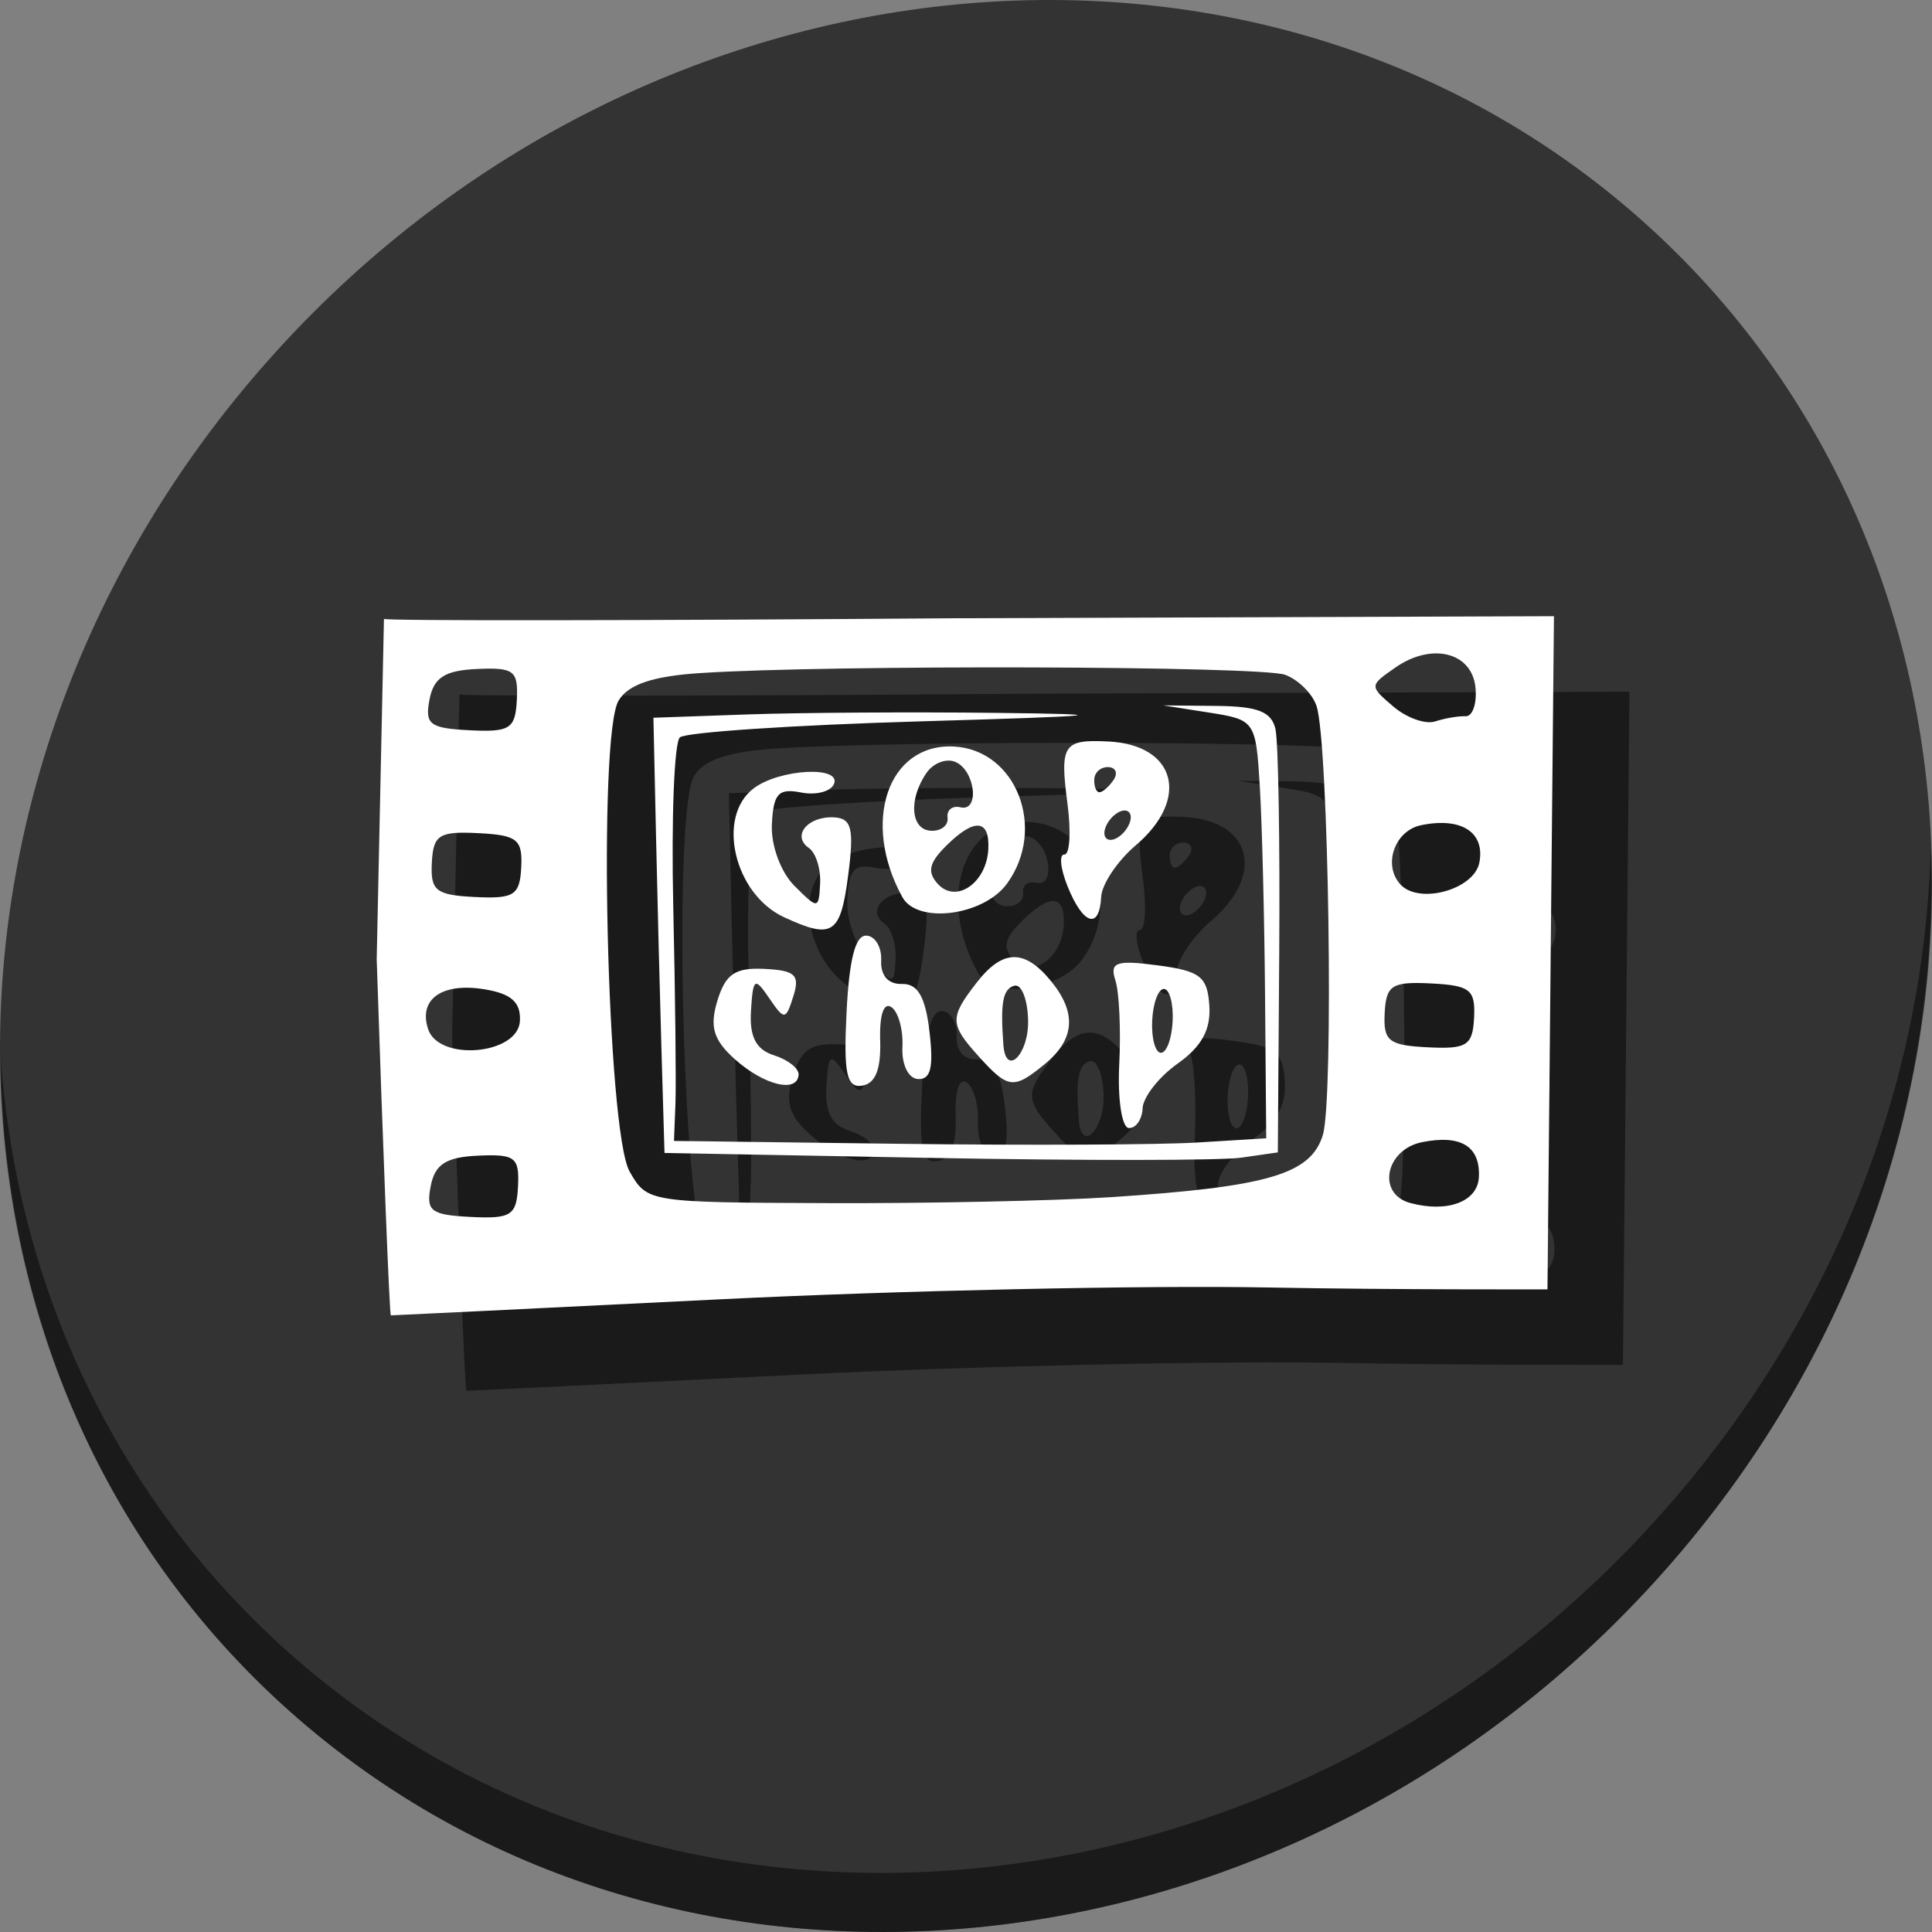 <?xml version="1.0" encoding="UTF-8" standalone="no"?>
<svg
   xmlns:dc="http://purl.org/dc/elements/1.1/"
   xmlns:cc="http://creativecommons.org/ns#"
   xmlns:rdf="http://www.w3.org/1999/02/22-rdf-syntax-ns#"
   xmlns:svg="http://www.w3.org/2000/svg"
   xmlns="http://www.w3.org/2000/svg"
   xmlns:xlink="http://www.w3.org/1999/xlink"
   xmlns:sodipodi="http://sodipodi.sourceforge.net/DTD/sodipodi-0.dtd"
   xmlns:inkscape="http://www.inkscape.org/namespaces/inkscape"
   viewBox="0 0 512 512"
   version="1.0"
   id="svg2"
   height="512"
   width="512"
   inkscape:version="0.92.3 (2405546, 2018-03-11)"
   sodipodi:docname="gopchop.svg">
  <rect x="0" y="0" width="512" height="512" fill="#808080" stroke="none"/>
  <sodipodi:namedview
     pagecolor="#ffffff"
     bordercolor="#666666"
     borderopacity="1"
     objecttolerance="10"
     gridtolerance="10"
     guidetolerance="10"
     inkscape:pageopacity="0"
     inkscape:pageshadow="2"
     inkscape:window-width="1366"
     inkscape:window-height="720"
     id="namedview30"
     showgrid="false"
     inkscape:zoom="0.41308596"
     inkscape:cx="203.98838"
     inkscape:cy="34.257978"
     inkscape:window-x="0"
     inkscape:window-y="23"
     inkscape:window-maximized="1"
     inkscape:current-layer="svg2" />
  <defs
     id="defs4">
    <linearGradient
       id="linearGradient4132">
      <stop
         id="stop4134"
         offset="0"
         style="stop-color:#f2f2f2;stop-opacity:1;" />
      <stop
         id="stop4136"
         offset="1"
         style="stop-color:#f2f2f2;stop-opacity:0;" />
    </linearGradient>
    <linearGradient
       id="linearGradient3155">
      <stop
         id="stop3157"
         offset="0"
         style="stop-color:#303030;stop-opacity:1;" />
      <stop
         id="stop3159"
         offset="1"
         style="stop-color:#303030;stop-opacity:0;" />
    </linearGradient>
    <linearGradient
       id="linearGradient6067">
      <stop
         id="stop6069"
         offset="0"
         style="stop-color:#ffffff;stop-opacity:1;" />
      <stop
         id="stop6071"
         offset="1"
         style="stop-color:#ffffff;stop-opacity:0;" />
    </linearGradient>
    <linearGradient
       id="linearGradient3142">
      <stop
         id="stop3144"
         offset="0"
         style="stop-color:#303030;stop-opacity:1;" />
      <stop
         id="stop3146"
         offset="1"
         style="stop-color:#303030;stop-opacity:0;" />
    </linearGradient>
    <linearGradient
       gradientTransform="matrix(1.626,0,0,1.626,-28.787,-52.146)"
       gradientUnits="userSpaceOnUse"
       y2="110.717"
       x2="92.805"
       y1="75.855"
       x1="92.805"
       id="linearGradient3148"
       xlink:href="#linearGradient3142" />
    <linearGradient
       gradientUnits="userSpaceOnUse"
       y2="119.783"
       x2="29.732"
       y1="96.212"
       x1="29.732"
       id="linearGradient6073"
       xlink:href="#linearGradient6067" />
    <linearGradient
       gradientUnits="userSpaceOnUse"
       y2="124.823"
       x2="100.757"
       y1="85.389"
       x1="100.757"
       id="linearGradient3161"
       xlink:href="#linearGradient3155" />
    <linearGradient
       gradientTransform="translate(-2.273)"
       gradientUnits="userSpaceOnUse"
       y2="-115.672"
       x2="96.9"
       y1="-101.656"
       x1="96.9"
       id="linearGradient4138"
       xlink:href="#linearGradient4132" />
    <filter
       style="color-interpolation-filters:sRGB"
       height="1"
       width="1"
       y="0"
       x="0"
       id="filter3004">
      <feColorMatrix
         result="result2"
         type="saturate"
         in="SourceGraphic"
         values="1"
         id="feColorMatrix3006" />
      <feFlood
         result="result1"
         flood-opacity="1"
         flood-color="rgb(254,102,0)"
         id="feFlood3008" />
      <feBlend
         result="result3"
         in="result1"
         mode="multiply"
         in2="result2"
         id="feBlend3010" />
      <feComposite
         result="result4"
         operator="in"
         in2="SourceGraphic"
         id="feComposite3012" />
    </filter>
  </defs>
  <g
     id="g869">
    <path
       id="path911"
       d="M 432.913,56.474 C 535.106,145.049 538.74,306.174 441.03,416.373 343.32,526.572 181.279,544.101 79.087,455.526 -23.106,366.951 -26.74,205.826 70.97,95.627 168.68,-14.572 330.72,-32.101 432.913,56.474 Z"
       inkscape:connector-curvature="0"
       style="fill:#333333;fill-opacity:1;stroke-width:11.11" />
    <path
       id="path913"
       d="M 511.635,224.904 C 510.084,286.215 486.474,349.058 440.669,400.718 342.959,510.917 180.919,528.446 78.726,439.871 30.827,398.356 4.497,340.923 0.194,280.229 0.799,346.586 27.117,410.482 79.079,455.519 181.271,544.094 343.319,526.556 441.022,416.366 c 49.705,-56.058 73.005,-125.291 70.613,-191.462 z"
       inkscape:connector-curvature="0"
       style="opacity:1;fill:#000000;fill-opacity:0.49;stroke-width:11.11" />
    <g
       id="g857"
       transform="matrix(3.385,0.17,-0.17,3.385,-2085.402,-127.846)"
       style="fill:#000000;fill-opacity:0.49">
      <path
         sodipodi:nodetypes="ssssssssssssssssssscsssscsssssssssssssssss"
         inkscape:connector-curvature="0"
         id="path851"
         d="m 687.428,80.96 c -3.989,-1.607 -5.71,-7.591 -2.863,-9.953 1.934,-1.605 6.741,-2.111 6.244,-0.656 -0.21,0.614 -1.353,0.976 -2.539,0.804 -1.787,-0.259 -2.157,0.187 -2.157,2.595 0,1.638 0.873,3.698 2,4.718 1.94,1.755 2,1.747 2,-0.286 0,-1.153 -0.457,-2.379 -1.016,-2.724 -1.412,-0.872 -0.221,-2.49 1.833,-2.49 1.399,0 1.635,0.793 1.34,4.5 -0.367,4.62 -0.968,5.054 -4.841,3.493 z m 9.165,-2.026 c -3.528,-5.709 -1.739,-11.967 3.421,-11.967 4.902,0 7.603,6.056 4.687,10.507 -1.703,2.598 -6.833,3.522 -8.107,1.46 z m 6.52,-4.09 c 0,-2.37 -1.223,-2.394 -3.331,-0.064 -1.247,1.378 -1.362,2.093 -0.479,2.976 1.501,1.501 3.81,-0.264 3.81,-2.912 z m -3.306,-2.294 c -0.107,-0.596 0.326,-0.985 0.963,-0.864 1.568,0.297 0.999,-3 -0.61,-3.537 -0.703,-0.234 -1.669,0.191 -2.147,0.946 -1.346,2.124 -1.056,4.539 0.545,4.539 0.794,0 1.357,-0.487 1.25,-1.083 z m 9.65,4.909 c -0.636,-1.371 -0.809,-2.492 -0.384,-2.492 0.424,0 0.445,-1.788 0.045,-3.973 -0.842,-4.603 -0.592,-5.027 2.962,-5.027 5.287,0 6.608,4.172 2.533,8 -1.375,1.292 -2.5,3.17 -2.5,4.174 0,2.583 -1.296,2.25 -2.656,-0.682 z m 4.656,-5.61 c 0,-0.55 -0.45,-0.722 -1,-0.382 -0.55,0.34 -1,1.068 -1,1.618 0,0.55 0.45,0.722 1,0.382 0.55,-0.34 1,-1.068 1,-1.618 z m -1.5,-2.882 c 0.34,-0.55 0.141,-1 -0.441,-1 -0.582,0 -1.059,0.45 -1.059,1 0,0.55 0.198,1 0.441,1 0.243,0 0.719,-0.45 1.059,-1 z"
         style="fill:#000000;fill-opacity:0.49" />
      <path
         sodipodi:nodetypes="cccccssscsssssssssssssscscsssssscsscssscssscsscccssssssssssssssssssssssssssscsssscc"
         inkscape:connector-curvature="0"
         id="path853"
         d="m 655.783,85.846 -0.768,-26.611 c 0.15,0.15 20.195,-0.88 44.545,-2.288 l 46.812,-2.512 2.134,52.595 c 0,0 -12.173,0.647 -21.798,0.947 -9.625,0.3 -28.916,1.687 -42.869,3.083 -13.953,1.395 -25.453,2.537 -25.555,2.537 -0.102,0 -1.228,-12.488 -2.501,-27.75 z m 11.926,17.187 c 0,-2.29 -0.347,-2.53 -3.25,-2.25 -2.491,0.24 -3.325,0.839 -3.57,2.563 -0.28,1.973 0.12,2.25 3.25,2.25 3.164,0 3.57,-0.291 3.57,-2.563 z m 46.323,-1.489 c 12.259,-1.426 15.544,-2.571 16.327,-5.69 0.721,-2.874 -1.082,-30.64 -2.174,-33.47 -0.363,-0.942 -1.52,-1.985 -2.57,-2.318 -1.896,-0.602 -35.581,0.988 -45.684,2.157 -3.695,0.427 -5.577,1.168 -6.273,2.469 -1.501,2.804 0.782,33.741 2.711,36.743 1.494,2.326 1.581,2.335 15.671,1.679 7.793,-0.363 17.689,-1.07 21.992,-1.57 z m -35.643,-9.576 c -0.345,-4.33 -0.924,-11.967 -1.286,-16.972 l -0.658,-9.1 7.382,-0.631 c 4.06,-0.347 12.782,-0.84 19.382,-1.094 9.742,-0.375 8.626,-0.194 -5.931,0.963 -9.862,0.784 -18.274,1.771 -18.692,2.194 -0.419,0.423 -0.351,6.394 0.151,13.269 0.501,6.875 0.926,13.798 0.942,15.383 l 0.031,2.883 17.75,-0.664 c 9.762,-0.365 20.167,-0.934 23.12,-1.264 l 5.37,-0.599 -0.65,-11.12 c -0.358,-6.116 -0.911,-13.458 -1.229,-16.316 -0.569,-5.112 -0.637,-5.202 -4.22,-5.582 l -3.642,-0.386 4.183,-0.168 c 3.22,-0.129 4.296,0.235 4.675,1.582 0.271,0.963 0.796,8.792 1.168,17.398 l 0.676,15.648 -2.851,0.556 c -1.568,0.306 -12.344,0.856 -23.947,1.224 l -21.096,0.668 -0.628,-7.872 z m 64.32,6.57 c 0,-2.408 -1.559,-3.27 -4.557,-2.517 -2.862,0.718 -3.369,4.23 -0.693,4.804 2.951,0.632 5.25,-0.369 5.25,-2.286 z m -75.5,-8.442 c 0,-1.46 -0.776,-2.089 -2.872,-2.328 -3.357,-0.384 -5.154,1.016 -4.268,3.325 0.965,2.515 7.14,1.653 7.14,-0.997 z m 74.5,-4 c 0,-2.19 -0.433,-2.5 -3.5,-2.5 -3.067,0 -3.5,0.31 -3.5,2.5 0,2.19 0.433,2.5 3.5,2.5 3.067,0 3.5,-0.31 3.5,-2.5 z m -75,-8 c 0,-2.19 -0.433,-2.5 -3.5,-2.5 -3.067,0 -3.5,0.31 -3.5,2.5 0,2.19 0.433,2.5 3.5,2.5 3.067,0 3.5,-0.31 3.5,-2.5 z m 74.803,-4.123 c 0.342,-2.398 -1.595,-3.506 -4.706,-2.692 -2.032,0.531 -2.833,3.246 -1.384,4.694 1.531,1.531 5.786,0.132 6.09,-2.002 z M 665.709,65.032 c 0,-2.29 -0.347,-2.53 -3.25,-2.25 -2.491,0.24 -3.325,0.839 -3.57,2.563 -0.28,1.973 0.12,2.25 3.25,2.25 3.164,0 3.57,-0.291 3.57,-2.563 z m 74.151,-2.437 c 0.543,0 0.844,-1.012 0.668,-2.25 -0.393,-2.765 -3.573,-3.412 -6.327,-1.288 -1.982,1.529 -1.982,1.546 -0.021,3.06 1.084,0.837 2.584,1.287 3.332,1 0.748,-0.287 1.805,-0.522 2.348,-0.522 z"
         style="fill:#000000;fill-opacity:0.49" />
      <path
         sodipodi:nodetypes="scscssssssssscsscccsscscsscssccsssscsscscc"
         inkscape:connector-curvature="0"
         id="path855"
         d="m 714.183,91.155 c 0,-2.705 -0.285,-5.661 -0.633,-6.568 -0.533,-1.388 -0.016,-1.6 3.25,-1.332 3.353,0.275 3.925,0.678 4.188,2.952 0.216,1.864 -0.442,3.222 -2.25,4.644 -1.405,1.105 -2.555,2.733 -2.555,3.616 0,0.883 -0.45,1.606 -1,1.606 -0.55,0 -1,-2.213 -1,-4.918 z m 4,-3.582 c 0,-1.375 -0.36,-2.5 -0.8,-2.5 -0.44,0 -0.8,1.125 -0.8,2.5 0,1.375 0.36,2.5 0.8,2.5 0.44,0 0.8,-1.125 0.8,-2.5 z m -34.04,4.669 c -1.751,-1.418 -2.11,-2.434 -1.592,-4.5 0.532,-2.121 1.263,-2.669 3.557,-2.669 2.406,0 2.799,0.337 2.358,2.023 -0.501,1.915 -0.601,1.928 -1.875,0.25 -1.228,-1.619 -1.348,-1.526 -1.377,1.07 -0.023,2.018 0.549,2.995 1.968,3.367 1.1,0.288 2,0.921 2,1.406 0,1.485 -2.652,0.986 -5.04,-0.948 z m 8.54,-4.14 c 0,-4.15 0.389,-6.024 1.25,-6.026 0.688,-0.002 1.25,0.847 1.25,1.886 0,1.169 0.651,1.836 1.709,1.75 1.234,-0.1 1.885,0.902 2.343,3.611 0.471,2.786 0.289,3.75 -0.709,3.75 -0.757,0 -1.343,-1.065 -1.343,-2.441 0,-1.343 -0.456,-2.723 -1.013,-3.067 -0.623,-0.385 -0.912,0.637 -0.75,2.652 0.181,2.26 -0.203,3.376 -1.237,3.593 -1.202,0.252 -1.5,-0.882 -1.5,-5.708 z m 10.5,2.972 c -2.408,-2.408 -2.447,-2.917 -0.443,-5.777 1.892,-2.701 3.595,-2.817 5.788,-0.394 2.151,2.377 2.095,4.463 -0.174,6.516 -2.329,2.108 -2.746,2.08 -5.171,-0.345 z m 3.71,-2.998 c -0.115,-1.649 -0.66,-2.849 -1.21,-2.667 -0.891,0.295 -1.036,1.375 -0.625,4.664 0.315,2.517 2.021,0.66 1.835,-1.998 z"
         style="fill:#000000;fill-opacity:0.49" />
    </g>
    <g
       style="fill:#ffffff"
       transform="matrix(3.385,0.17,-0.17,3.385,-2105.402,-147.846)"
       id="g4209">
      <path
         style="fill:#ffffff;fill-opacity:1"
         d="m 687.428,80.96 c -3.989,-1.607 -5.71,-7.591 -2.863,-9.953 1.934,-1.605 6.741,-2.111 6.244,-0.656 -0.21,0.614 -1.353,0.976 -2.539,0.804 -1.787,-0.259 -2.157,0.187 -2.157,2.595 0,1.638 0.873,3.698 2,4.718 1.94,1.755 2,1.747 2,-0.286 0,-1.153 -0.457,-2.379 -1.016,-2.724 -1.412,-0.872 -0.221,-2.49 1.833,-2.49 1.399,0 1.635,0.793 1.34,4.5 -0.367,4.62 -0.968,5.054 -4.841,3.493 z m 9.165,-2.026 c -3.528,-5.709 -1.739,-11.967 3.421,-11.967 4.902,0 7.603,6.056 4.687,10.507 -1.703,2.598 -6.833,3.522 -8.107,1.46 z m 6.52,-4.09 c 0,-2.37 -1.223,-2.394 -3.331,-0.064 -1.247,1.378 -1.362,2.093 -0.479,2.976 1.501,1.501 3.81,-0.264 3.81,-2.912 z m -3.306,-2.294 c -0.107,-0.596 0.326,-0.985 0.963,-0.864 1.568,0.297 0.999,-3 -0.61,-3.537 -0.703,-0.234 -1.669,0.191 -2.147,0.946 -1.346,2.124 -1.056,4.539 0.545,4.539 0.794,0 1.357,-0.487 1.25,-1.083 z m 9.65,4.909 c -0.636,-1.371 -0.809,-2.492 -0.384,-2.492 0.424,0 0.445,-1.788 0.045,-3.973 -0.842,-4.603 -0.592,-5.027 2.962,-5.027 5.287,0 6.608,4.172 2.533,8 -1.375,1.292 -2.5,3.17 -2.5,4.174 0,2.583 -1.296,2.25 -2.656,-0.682 z m 4.656,-5.61 c 0,-0.55 -0.45,-0.722 -1,-0.382 -0.55,0.34 -1,1.068 -1,1.618 0,0.55 0.45,0.722 1,0.382 0.55,-0.34 1,-1.068 1,-1.618 z m -1.5,-2.882 c 0.34,-0.55 0.141,-1 -0.441,-1 -0.582,0 -1.059,0.45 -1.059,1 0,0.55 0.198,1 0.441,1 0.243,0 0.719,-0.45 1.059,-1 z"
         id="path4168"
         inkscape:connector-curvature="0"
         sodipodi:nodetypes="ssssssssssssssssssscsssscsssssssssssssssss" />
      <path
         style="fill:#ffffff;fill-opacity:1"
         d="m 655.783,85.846 -0.768,-26.611 c 0.15,0.15 20.195,-0.88 44.545,-2.288 l 46.812,-2.512 2.134,52.595 c 0,0 -12.173,0.647 -21.798,0.947 -9.625,0.3 -28.916,1.687 -42.869,3.083 -13.953,1.395 -25.453,2.537 -25.555,2.537 -0.102,0 -1.228,-12.488 -2.501,-27.75 z m 11.926,17.187 c 0,-2.29 -0.347,-2.53 -3.25,-2.25 -2.491,0.24 -3.325,0.839 -3.57,2.563 -0.28,1.973 0.12,2.25 3.25,2.25 3.164,0 3.57,-0.291 3.57,-2.563 z m 46.323,-1.489 c 12.259,-1.426 15.544,-2.571 16.327,-5.69 0.721,-2.874 -1.082,-30.64 -2.174,-33.47 -0.363,-0.942 -1.52,-1.985 -2.57,-2.318 -1.896,-0.602 -35.581,0.988 -45.684,2.157 -3.695,0.427 -5.577,1.168 -6.273,2.469 -1.501,2.804 0.782,33.741 2.711,36.743 1.494,2.326 1.581,2.335 15.671,1.679 7.793,-0.363 17.689,-1.07 21.992,-1.57 z m -35.643,-9.576 c -0.345,-4.33 -0.924,-11.967 -1.286,-16.972 l -0.658,-9.1 7.382,-0.631 c 4.06,-0.347 12.782,-0.84 19.382,-1.094 9.742,-0.375 8.626,-0.194 -5.931,0.963 -9.862,0.784 -18.274,1.771 -18.692,2.194 -0.419,0.423 -0.351,6.394 0.151,13.269 0.501,6.875 0.926,13.798 0.942,15.383 l 0.031,2.883 17.75,-0.664 c 9.762,-0.365 20.167,-0.934 23.12,-1.264 l 5.37,-0.599 -0.65,-11.12 c -0.358,-6.116 -0.911,-13.458 -1.229,-16.316 -0.569,-5.112 -0.637,-5.202 -4.22,-5.582 l -3.642,-0.386 4.183,-0.168 c 3.22,-0.129 4.296,0.235 4.675,1.582 0.271,0.963 0.796,8.792 1.168,17.398 l 0.676,15.648 -2.851,0.556 c -1.568,0.306 -12.344,0.856 -23.947,1.224 l -21.096,0.668 -0.628,-7.872 z m 64.32,6.57 c 0,-2.408 -1.559,-3.27 -4.557,-2.517 -2.862,0.718 -3.369,4.23 -0.693,4.804 2.951,0.632 5.25,-0.369 5.25,-2.286 z m -75.5,-8.442 c 0,-1.46 -0.776,-2.089 -2.872,-2.328 -3.357,-0.384 -5.154,1.016 -4.268,3.325 0.965,2.515 7.14,1.653 7.14,-0.997 z m 74.5,-4 c 0,-2.19 -0.433,-2.5 -3.5,-2.5 -3.067,0 -3.5,0.31 -3.5,2.5 0,2.19 0.433,2.5 3.5,2.5 3.067,0 3.5,-0.31 3.5,-2.5 z m -75,-8 c 0,-2.19 -0.433,-2.5 -3.5,-2.5 -3.067,0 -3.5,0.31 -3.5,2.5 0,2.19 0.433,2.5 3.5,2.5 3.067,0 3.5,-0.31 3.5,-2.5 z m 74.803,-4.123 c 0.342,-2.398 -1.595,-3.506 -4.706,-2.692 -2.032,0.531 -2.833,3.246 -1.384,4.694 1.531,1.531 5.786,0.132 6.09,-2.002 z M 665.709,65.032 c 0,-2.29 -0.347,-2.53 -3.25,-2.25 -2.491,0.24 -3.325,0.839 -3.57,2.563 -0.28,1.973 0.12,2.25 3.25,2.25 3.164,0 3.57,-0.291 3.57,-2.563 z m 74.151,-2.437 c 0.543,0 0.844,-1.012 0.668,-2.25 -0.393,-2.765 -3.573,-3.412 -6.327,-1.288 -1.982,1.529 -1.982,1.546 -0.021,3.06 1.084,0.837 2.584,1.287 3.332,1 0.748,-0.287 1.805,-0.522 2.348,-0.522 z"
         id="path4168-3"
         inkscape:connector-curvature="0"
         sodipodi:nodetypes="cccccssscsssssssssssssscscsssssscsscssscssscsscccssssssssssssssssssssssssssscsssscc" />
      <path
         style="fill:#ffffff;fill-opacity:1"
         d="m 714.183,91.155 c 0,-2.705 -0.285,-5.661 -0.633,-6.568 -0.533,-1.388 -0.016,-1.6 3.25,-1.332 3.353,0.275 3.925,0.678 4.188,2.952 0.216,1.864 -0.442,3.222 -2.25,4.644 -1.405,1.105 -2.555,2.733 -2.555,3.616 0,0.883 -0.45,1.606 -1,1.606 -0.55,0 -1,-2.213 -1,-4.918 z m 4,-3.582 c 0,-1.375 -0.36,-2.5 -0.8,-2.5 -0.44,0 -0.8,1.125 -0.8,2.5 0,1.375 0.36,2.5 0.8,2.5 0.44,0 0.8,-1.125 0.8,-2.5 z m -34.04,4.669 c -1.751,-1.418 -2.11,-2.434 -1.592,-4.5 0.532,-2.121 1.263,-2.669 3.557,-2.669 2.406,0 2.799,0.337 2.358,2.023 -0.501,1.915 -0.601,1.928 -1.875,0.25 -1.228,-1.619 -1.348,-1.526 -1.377,1.07 -0.023,2.018 0.549,2.995 1.968,3.367 1.1,0.288 2,0.921 2,1.406 0,1.485 -2.652,0.986 -5.04,-0.948 z m 8.54,-4.14 c 0,-4.15 0.389,-6.024 1.25,-6.026 0.688,-0.002 1.25,0.847 1.25,1.886 0,1.169 0.651,1.836 1.709,1.75 1.234,-0.1 1.885,0.902 2.343,3.611 0.471,2.786 0.289,3.75 -0.709,3.75 -0.757,0 -1.343,-1.065 -1.343,-2.441 0,-1.343 -0.456,-2.723 -1.013,-3.067 -0.623,-0.385 -0.912,0.637 -0.75,2.652 0.181,2.26 -0.203,3.376 -1.237,3.593 -1.202,0.252 -1.5,-0.882 -1.5,-5.708 z m 10.5,2.972 c -2.408,-2.408 -2.447,-2.917 -0.443,-5.777 1.892,-2.701 3.595,-2.817 5.788,-0.394 2.151,2.377 2.095,4.463 -0.174,6.516 -2.329,2.108 -2.746,2.08 -5.171,-0.345 z m 3.71,-2.998 c -0.115,-1.649 -0.66,-2.849 -1.21,-2.667 -0.891,0.295 -1.036,1.375 -0.625,4.664 0.315,2.517 2.021,0.66 1.835,-1.998 z"
         id="path4168-6"
         inkscape:connector-curvature="0"
         sodipodi:nodetypes="scscssssssssscsscccsscscsscssccsssscsscscc" />
    </g>
  </g>
</svg>

